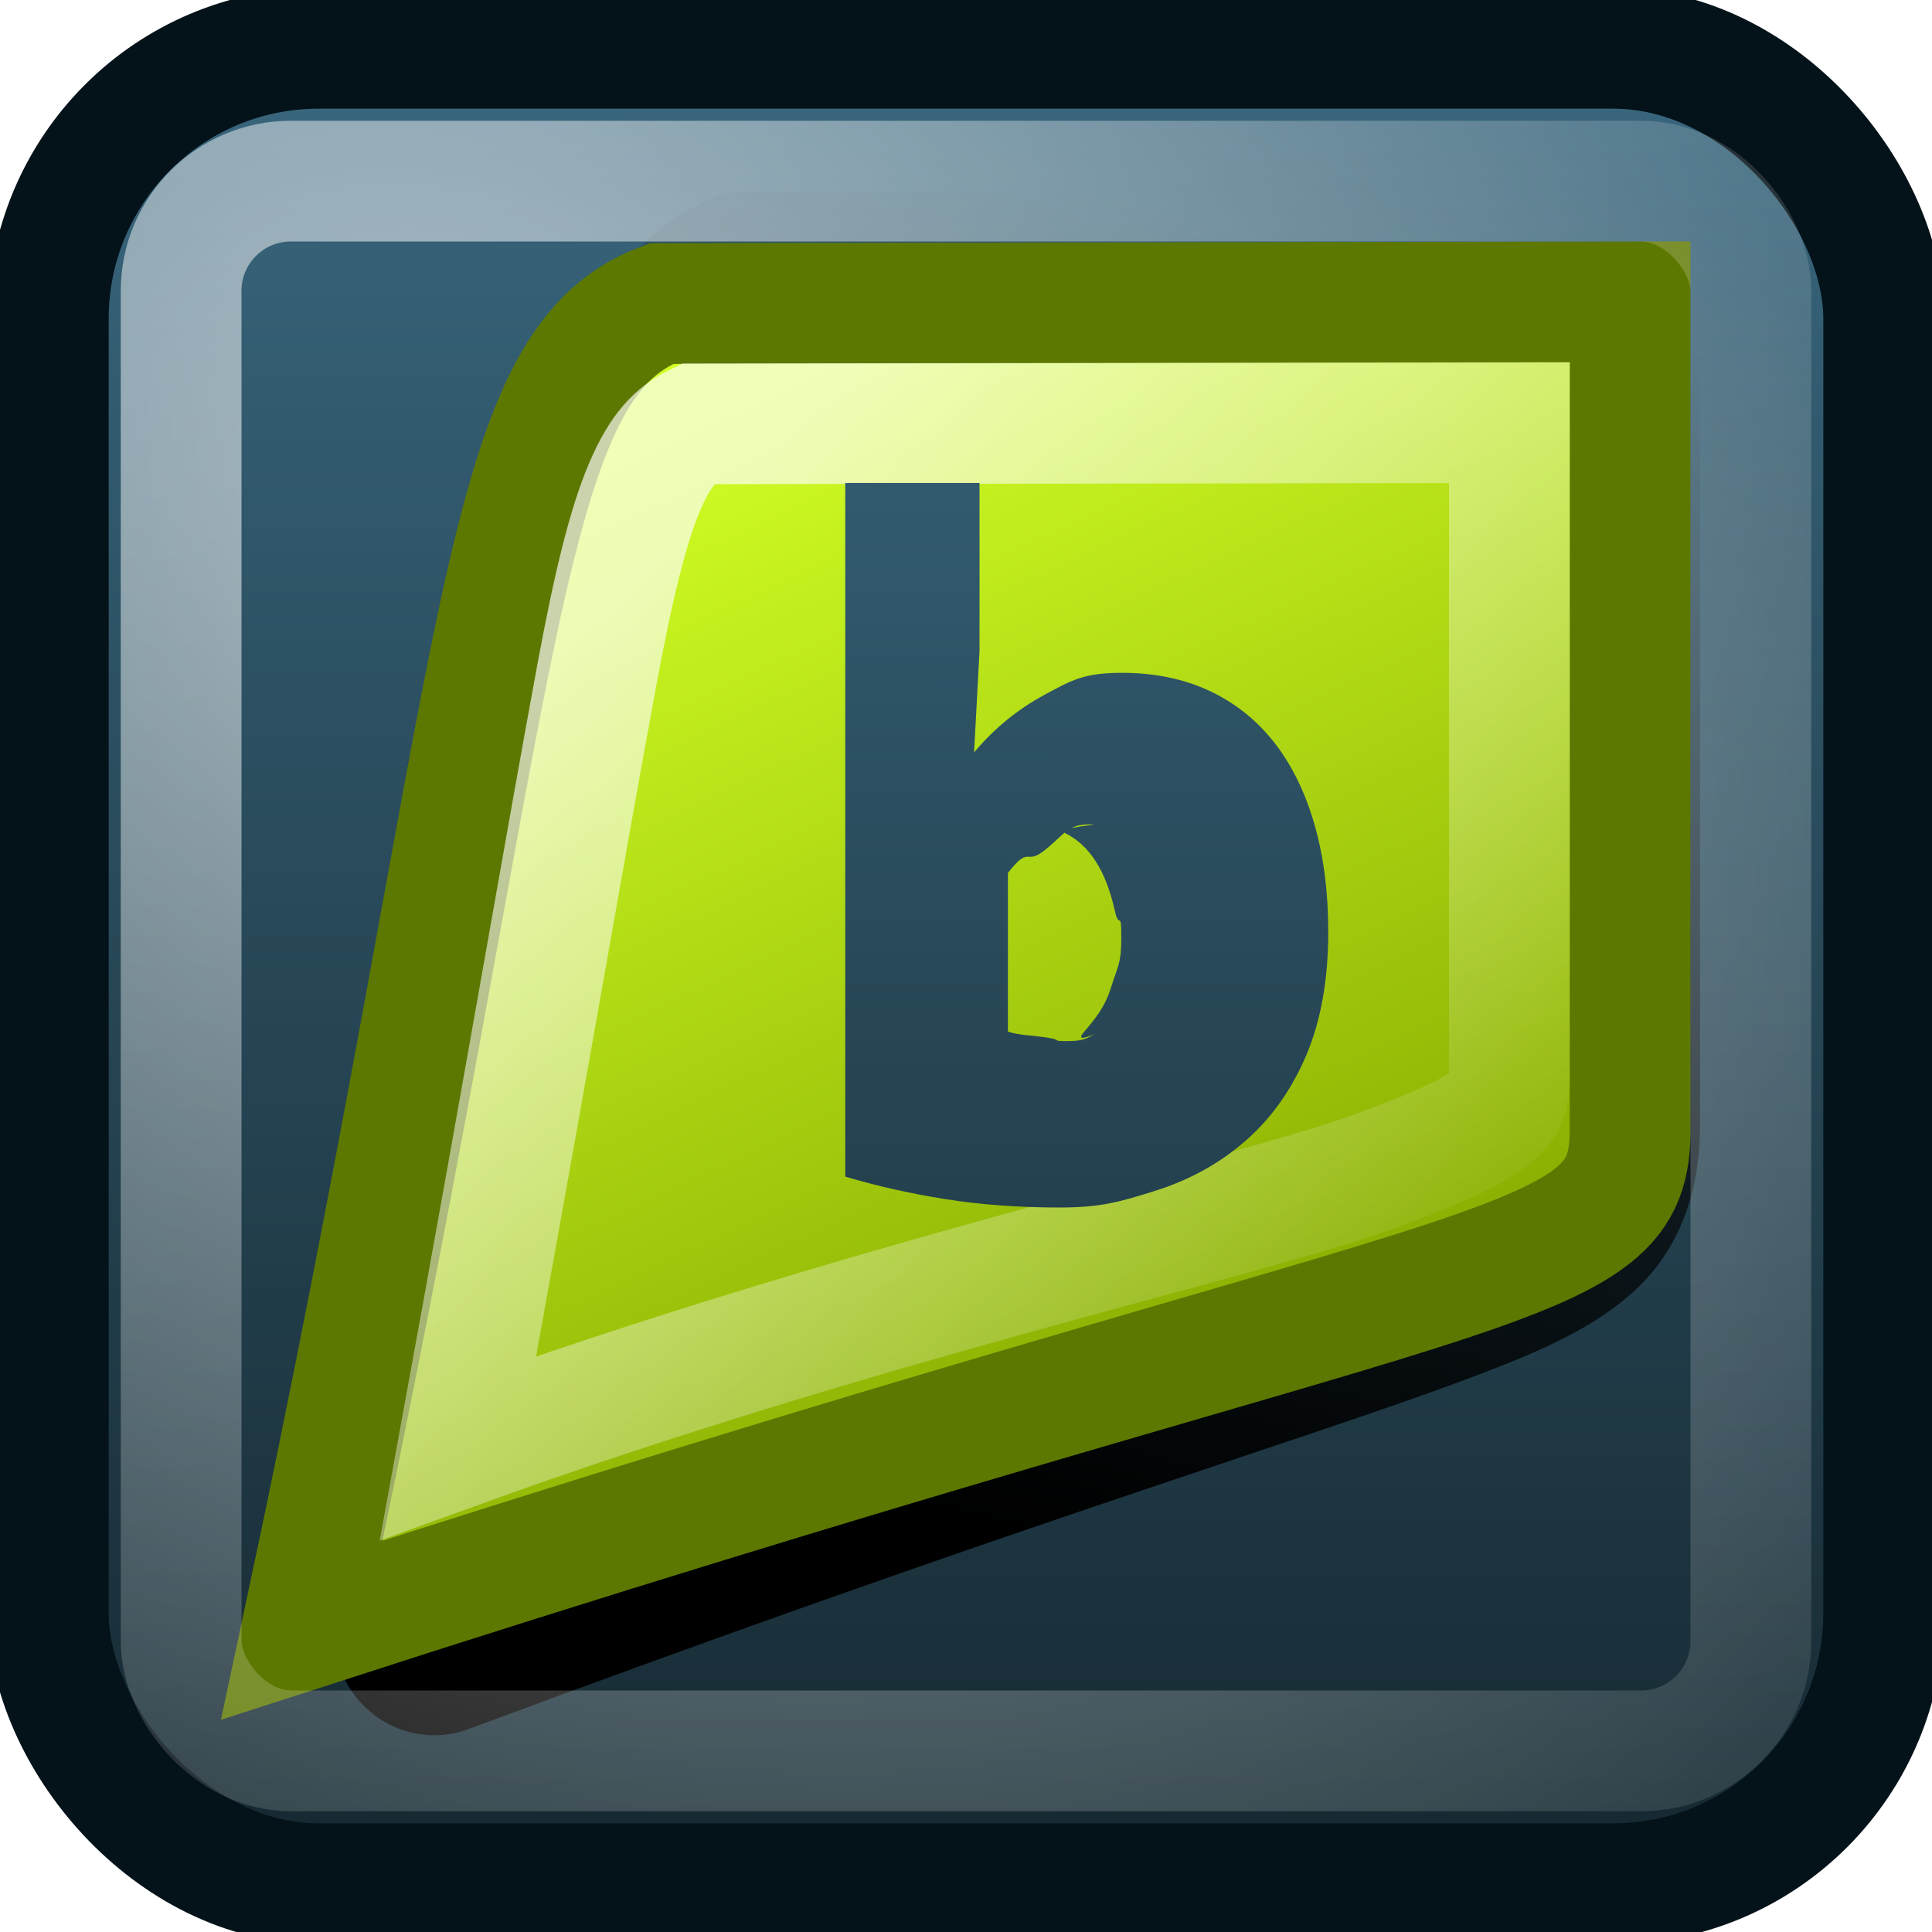 <?xml version="1.0" encoding="UTF-8" standalone="no"?>
<!-- Created with Inkscape (http://www.inkscape.org/) -->
<svg
   xmlns:dc="http://purl.org/dc/elements/1.1/"
   xmlns:cc="http://creativecommons.org/ns#"
   xmlns:rdf="http://www.w3.org/1999/02/22-rdf-syntax-ns#"
   xmlns:svg="http://www.w3.org/2000/svg"
   xmlns="http://www.w3.org/2000/svg"
   xmlns:xlink="http://www.w3.org/1999/xlink"
   xmlns:sodipodi="http://sodipodi.sourceforge.net/DTD/sodipodi-0.dtd"
   xmlns:inkscape="http://www.inkscape.org/namespaces/inkscape"
   width="16"
   height="16"
   id="svg2"
   sodipodi:version="0.32"
   inkscape:version="0.46"
   version="1.0"
   sodipodi:docname="brightkite16.svg"
   inkscape:output_extension="org.inkscape.output.svg.inkscape"
   inkscape:export-filename="C:\Users\Cube\Documents\My Dropbox\Inkscape-Files\brightkite\brightkite16.png"
   inkscape:export-xdpi="90"
   inkscape:export-ydpi="90">
  <defs
     id="defs4">
    <linearGradient
       id="linearGradient6441">
      <stop
         id="stop6443"
         offset="0"
         style="stop-color:#ffffff;stop-opacity:1;" />
      <stop
         id="stop6445"
         offset="1"
         style="stop-color:#ffffff;stop-opacity:0;" />
    </linearGradient>
    <linearGradient
       id="linearGradient6391"
       inkscape:collect="always">
      <stop
         id="stop6393"
         offset="0"
         style="stop-color:#000000;stop-opacity:1;" />
      <stop
         id="stop6395"
         offset="1"
         style="stop-color:#000000;stop-opacity:0;" />
    </linearGradient>
    <linearGradient
       id="linearGradient6361">
      <stop
         id="stop6363"
         offset="0"
         style="stop-color:#87ab00;stop-opacity:1;" />
      <stop
         id="stop6365"
         offset="1"
         style="stop-color:#d2ff25;stop-opacity:1;" />
    </linearGradient>
    <linearGradient
       id="linearGradient6333">
      <stop
         style="stop-color:#000000;stop-opacity:1;"
         offset="0"
         id="stop6335" />
      <stop
         style="stop-color:#000000;stop-opacity:0;"
         offset="1"
         id="stop6337" />
    </linearGradient>
    <linearGradient
       inkscape:collect="always"
       id="linearGradient6297">
      <stop
         style="stop-color:#ffffff;stop-opacity:1;"
         offset="0"
         id="stop6299" />
      <stop
         style="stop-color:#ffffff;stop-opacity:0;"
         offset="1"
         id="stop6301" />
    </linearGradient>
    <linearGradient
       id="linearGradient6287">
      <stop
         id="stop6289"
         offset="0"
         style="stop-color:#39677e;stop-opacity:1;" />
      <stop
         id="stop6291"
         offset="1"
         style="stop-color:#15272f;stop-opacity:1;" />
    </linearGradient>
    <inkscape:perspective
       sodipodi:type="inkscape:persp3d"
       inkscape:vp_x="0 : 526.18109 : 1"
       inkscape:vp_y="0 : 1000 : 0"
       inkscape:vp_z="744.09448 : 526.18109 : 1"
       inkscape:persp3d-origin="372.04724 : 350.78739 : 1"
       id="perspective10" />
    <inkscape:perspective
       id="perspective5482"
       inkscape:persp3d-origin="372.04724 : 350.78739 : 1"
       inkscape:vp_z="744.09448 : 526.18109 : 1"
       inkscape:vp_y="0 : 1000 : 0"
       inkscape:vp_x="0 : 526.18109 : 1"
       sodipodi:type="inkscape:persp3d" />
    <linearGradient
       inkscape:collect="always"
       xlink:href="#linearGradient6287"
       id="linearGradient6285"
       x1="22.778"
       y1="3.517"
       x2="22.754"
       y2="43"
       gradientUnits="userSpaceOnUse" />
    <radialGradient
       inkscape:collect="always"
       xlink:href="#linearGradient6297"
       id="radialGradient6315"
       cx="12.79"
       cy="12.667"
       fx="12.79"
       fy="12.667"
       r="19"
       gradientTransform="matrix(1.948,1.793,-1.348,1.464,4.95,-28.812)"
       gradientUnits="userSpaceOnUse" />
    <linearGradient
       inkscape:collect="always"
       xlink:href="#linearGradient6333"
       id="linearGradient6343"
       gradientUnits="userSpaceOnUse"
       x1="25.848"
       y1="35.842"
       x2="33.09"
       y2="7.964" />
    <filter
       inkscape:collect="always"
       id="filter6349"
       x="-0.127"
       width="1.253"
       y="-0.114"
       height="1.228">
      <feGaussianBlur
         inkscape:collect="always"
         stdDeviation="1.517"
         id="feGaussianBlur6351" />
    </filter>
    <linearGradient
       inkscape:collect="always"
       xlink:href="#linearGradient6361"
       id="linearGradient6359"
       x1="30.979"
       y1="32.139"
       x2="19.449"
       y2="10.258"
       gradientUnits="userSpaceOnUse" />
    <linearGradient
       inkscape:collect="always"
       xlink:href="#linearGradient6287"
       id="linearGradient6373"
       x1="27.95"
       y1="3.457"
       x2="27.887"
       y2="42.262"
       gradientUnits="userSpaceOnUse"
       gradientTransform="matrix(1.026,0,0,1.007,-0.889,-7.2035741e-2)" />
    <linearGradient
       inkscape:collect="always"
       xlink:href="#linearGradient6287"
       id="linearGradient6377"
       gradientUnits="userSpaceOnUse"
       gradientTransform="matrix(1.026,0,0,1.007,-0.889,-7.2035741e-2)"
       x1="27.95"
       y1="3.457"
       x2="27.887"
       y2="42.262" />
    <linearGradient
       inkscape:collect="always"
       xlink:href="#linearGradient6391"
       id="linearGradient6389"
       x1="27"
       y1="11.637"
       x2="24.543"
       y2="21.876"
       gradientUnits="userSpaceOnUse" />
    <linearGradient
       inkscape:collect="always"
       xlink:href="#linearGradient6391"
       id="linearGradient6419"
       gradientUnits="userSpaceOnUse"
       x1="25.538"
       y1="27.818"
       x2="26.493"
       y2="23.094" />
    <linearGradient
       inkscape:collect="always"
       xlink:href="#linearGradient6391"
       id="linearGradient6423"
       gradientUnits="userSpaceOnUse"
       x1="25.538"
       y1="27.818"
       x2="26.493"
       y2="23.094" />
    <linearGradient
       inkscape:collect="always"
       xlink:href="#linearGradient6361"
       id="linearGradient6427"
       gradientUnits="userSpaceOnUse"
       x1="30.979"
       y1="32.139"
       x2="19.449"
       y2="10.258" />
    <linearGradient
       inkscape:collect="always"
       xlink:href="#linearGradient6441"
       id="linearGradient6439"
       x1="18.172"
       y1="9.659"
       x2="38.186"
       y2="29.794"
       gradientUnits="userSpaceOnUse" />
    <linearGradient
       inkscape:collect="always"
       xlink:href="#linearGradient6287"
       id="linearGradient5532"
       gradientUnits="userSpaceOnUse"
       x1="22.778"
       y1="3.517"
       x2="22.754"
       y2="43" />
    <linearGradient
       inkscape:collect="always"
       xlink:href="#linearGradient6361"
       id="linearGradient5534"
       gradientUnits="userSpaceOnUse"
       x1="30.979"
       y1="32.139"
       x2="19.449"
       y2="10.258" />
    <linearGradient
       inkscape:collect="always"
       xlink:href="#linearGradient6333"
       id="linearGradient5536"
       gradientUnits="userSpaceOnUse"
       x1="25.848"
       y1="35.842"
       x2="33.09"
       y2="7.964" />
    <linearGradient
       inkscape:collect="always"
       xlink:href="#linearGradient6287"
       id="linearGradient5538"
       gradientUnits="userSpaceOnUse"
       gradientTransform="matrix(1.026,0,0,1.007,-0.889,-7.2035741e-2)"
       x1="27.95"
       y1="3.457"
       x2="27.887"
       y2="42.262" />
    <radialGradient
       inkscape:collect="always"
       xlink:href="#linearGradient6297"
       id="radialGradient5540"
       gradientUnits="userSpaceOnUse"
       gradientTransform="matrix(1.948,1.793,-1.348,1.464,4.95,-28.812)"
       cx="12.79"
       cy="12.667"
       fx="12.79"
       fy="12.667"
       r="19" />
    <linearGradient
       inkscape:collect="always"
       xlink:href="#linearGradient6391"
       id="linearGradient5542"
       gradientUnits="userSpaceOnUse"
       x1="27"
       y1="11.637"
       x2="24.543"
       y2="21.876" />
    <linearGradient
       inkscape:collect="always"
       xlink:href="#linearGradient6391"
       id="linearGradient5544"
       gradientUnits="userSpaceOnUse"
       x1="25.538"
       y1="27.818"
       x2="26.493"
       y2="23.094" />
    <linearGradient
       inkscape:collect="always"
       xlink:href="#linearGradient6441"
       id="linearGradient5546"
       gradientUnits="userSpaceOnUse"
       x1="18.172"
       y1="9.659"
       x2="38.186"
       y2="29.794" />
    <radialGradient
       inkscape:collect="always"
       xlink:href="#linearGradient6297"
       id="radialGradient5553"
       gradientUnits="userSpaceOnUse"
       gradientTransform="matrix(1.263,1.163,-0.874,0.949,3.143,-19.108)"
       cx="12.79"
       cy="12.667"
       fx="12.79"
       fy="12.667"
       r="19" />
    <linearGradient
       inkscape:collect="always"
       xlink:href="#linearGradient6287"
       id="linearGradient5556"
       gradientUnits="userSpaceOnUse"
       gradientTransform="matrix(0.718,0,0,0.692,-1.022,-0.612)"
       x1="27.95"
       y1="3.457"
       x2="27.887"
       y2="42.262" />
    <linearGradient
       inkscape:collect="always"
       xlink:href="#linearGradient6361"
       id="linearGradient5560"
       gradientUnits="userSpaceOnUse"
       x1="30.979"
       y1="32.139"
       x2="19.449"
       y2="10.258"
       gradientTransform="matrix(0.694,0,0,0.687,-0.504,-1.292)" />
    <linearGradient
       inkscape:collect="always"
       xlink:href="#linearGradient6287"
       id="linearGradient5563"
       gradientUnits="userSpaceOnUse"
       x1="22.778"
       y1="3.517"
       x2="22.754"
       y2="43"
       gradientTransform="matrix(0.667,0,0,0.667,-0.5,-0.833)" />
    <linearGradient
       inkscape:collect="always"
       xlink:href="#linearGradient6441"
       id="linearGradient5569"
       gradientUnits="userSpaceOnUse"
       x1="18.172"
       y1="9.659"
       x2="38.186"
       y2="29.794" />
    <linearGradient
       inkscape:collect="always"
       xlink:href="#linearGradient6333"
       id="linearGradient5571"
       gradientUnits="userSpaceOnUse"
       x1="25.848"
       y1="35.842"
       x2="33.09"
       y2="7.964" />
    <linearGradient
       inkscape:collect="always"
       xlink:href="#linearGradient6391"
       id="linearGradient5574"
       gradientUnits="userSpaceOnUse"
       x1="27"
       y1="11.637"
       x2="24.543"
       y2="21.876" />
    <linearGradient
       inkscape:collect="always"
       xlink:href="#linearGradient6391"
       id="linearGradient5576"
       gradientUnits="userSpaceOnUse"
       x1="25.538"
       y1="27.818"
       x2="26.493"
       y2="23.094" />
    <linearGradient
       inkscape:collect="always"
       xlink:href="#linearGradient6287"
       id="linearGradient5547"
       gradientUnits="userSpaceOnUse"
       gradientTransform="matrix(0.667,0,0,0.667,-0.5,-0.833)"
       x1="22.778"
       y1="3.517"
       x2="22.754"
       y2="43" />
    <linearGradient
       inkscape:collect="always"
       xlink:href="#linearGradient6333"
       id="linearGradient5549"
       gradientUnits="userSpaceOnUse"
       x1="25.848"
       y1="35.842"
       x2="33.09"
       y2="7.964" />
    <linearGradient
       inkscape:collect="always"
       xlink:href="#linearGradient6361"
       id="linearGradient5551"
       gradientUnits="userSpaceOnUse"
       gradientTransform="matrix(0.694,0,0,0.687,-0.504,-1.292)"
       x1="30.979"
       y1="32.139"
       x2="19.449"
       y2="10.258" />
    <linearGradient
       inkscape:collect="always"
       xlink:href="#linearGradient6287"
       id="linearGradient5553"
       gradientUnits="userSpaceOnUse"
       gradientTransform="matrix(0.718,0,0,0.692,-1.022,-0.612)"
       x1="27.95"
       y1="3.457"
       x2="27.887"
       y2="42.262" />
    <radialGradient
       inkscape:collect="always"
       xlink:href="#linearGradient6297"
       id="radialGradient5555"
       gradientUnits="userSpaceOnUse"
       gradientTransform="matrix(1.263,1.163,-0.874,0.949,3.143,-19.108)"
       cx="12.79"
       cy="12.667"
       fx="12.79"
       fy="12.667"
       r="19" />
    <linearGradient
       inkscape:collect="always"
       xlink:href="#linearGradient6391"
       id="linearGradient5557"
       gradientUnits="userSpaceOnUse"
       x1="27"
       y1="11.637"
       x2="24.543"
       y2="21.876" />
    <linearGradient
       inkscape:collect="always"
       xlink:href="#linearGradient6391"
       id="linearGradient5559"
       gradientUnits="userSpaceOnUse"
       x1="25.538"
       y1="27.818"
       x2="26.493"
       y2="23.094" />
    <linearGradient
       inkscape:collect="always"
       xlink:href="#linearGradient6441"
       id="linearGradient5561"
       gradientUnits="userSpaceOnUse"
       x1="18.172"
       y1="9.659"
       x2="38.186"
       y2="29.794" />
    <linearGradient
       inkscape:collect="always"
       xlink:href="#linearGradient6441"
       id="linearGradient5564"
       gradientUnits="userSpaceOnUse"
       x1="18.172"
       y1="9.659"
       x2="38.186"
       y2="29.794"
       gradientTransform="matrix(0.422,0,0,0.44,1.097,-0.638)" />
    <radialGradient
       inkscape:collect="always"
       xlink:href="#linearGradient6297"
       id="radialGradient5569"
       gradientUnits="userSpaceOnUse"
       gradientTransform="matrix(0.895,0.824,-0.619,0.673,2.247,-13.806)"
       cx="12.79"
       cy="12.667"
       fx="12.79"
       fy="12.667"
       r="19" />
    <linearGradient
       inkscape:collect="always"
       xlink:href="#linearGradient6287"
       id="linearGradient5572"
       gradientUnits="userSpaceOnUse"
       gradientTransform="matrix(0.513,0,0,0.494,-1.444,-1.009)"
       x1="27.95"
       y1="3.457"
       x2="27.887"
       y2="42.262" />
    <linearGradient
       inkscape:collect="always"
       xlink:href="#linearGradient6361"
       id="linearGradient5575"
       gradientUnits="userSpaceOnUse"
       gradientTransform="matrix(0.501,0,0,0.516,-1.281,-1.844)"
       x1="30.979"
       y1="32.139"
       x2="19.449"
       y2="10.258" />
    <linearGradient
       inkscape:collect="always"
       xlink:href="#linearGradient6287"
       id="linearGradient5579"
       gradientUnits="userSpaceOnUse"
       gradientTransform="matrix(0.487,0,0,0.487,-0.692,-1.205)"
       x1="22.778"
       y1="3.517"
       x2="22.754"
       y2="43" />
    <linearGradient
       inkscape:collect="always"
       xlink:href="#linearGradient6391"
       id="linearGradient5582"
       gradientUnits="userSpaceOnUse"
       x1="25.538"
       y1="27.818"
       x2="26.493"
       y2="23.094" />
    <linearGradient
       inkscape:collect="always"
       xlink:href="#linearGradient6391"
       id="linearGradient5584"
       gradientUnits="userSpaceOnUse"
       x1="27"
       y1="11.637"
       x2="24.543"
       y2="21.876" />
    <linearGradient
       inkscape:collect="always"
       xlink:href="#linearGradient6287"
       id="linearGradient5562"
       gradientUnits="userSpaceOnUse"
       gradientTransform="matrix(0.487,0,0,0.487,-0.692,-1.205)"
       x1="22.778"
       y1="3.517"
       x2="22.754"
       y2="43" />
    <linearGradient
       inkscape:collect="always"
       xlink:href="#linearGradient6333"
       id="linearGradient5565"
       gradientUnits="userSpaceOnUse"
       x1="25.848"
       y1="35.842"
       x2="33.09"
       y2="7.964" />
    <linearGradient
       inkscape:collect="always"
       xlink:href="#linearGradient6361"
       id="linearGradient5567"
       gradientUnits="userSpaceOnUse"
       gradientTransform="matrix(0.501,0,0,0.516,-1.281,-1.844)"
       x1="30.979"
       y1="32.139"
       x2="19.449"
       y2="10.258" />
    <linearGradient
       inkscape:collect="always"
       xlink:href="#linearGradient6287"
       id="linearGradient5570"
       gradientUnits="userSpaceOnUse"
       gradientTransform="matrix(0.513,0,0,0.494,-1.444,-1.009)"
       x1="27.95"
       y1="3.457"
       x2="27.887"
       y2="42.262" />
    <radialGradient
       inkscape:collect="always"
       xlink:href="#linearGradient6297"
       id="radialGradient5572"
       gradientUnits="userSpaceOnUse"
       gradientTransform="matrix(0.895,0.824,-0.619,0.673,2.247,-13.806)"
       cx="12.79"
       cy="12.667"
       fx="12.79"
       fy="12.667"
       r="19" />
    <linearGradient
       inkscape:collect="always"
       xlink:href="#linearGradient6391"
       id="linearGradient5577"
       gradientUnits="userSpaceOnUse"
       x1="27"
       y1="11.637"
       x2="24.543"
       y2="21.876" />
    <linearGradient
       inkscape:collect="always"
       xlink:href="#linearGradient6391"
       id="linearGradient5580"
       gradientUnits="userSpaceOnUse"
       x1="25.538"
       y1="27.818"
       x2="26.493"
       y2="23.094" />
    <linearGradient
       inkscape:collect="always"
       xlink:href="#linearGradient6441"
       id="linearGradient5583"
       gradientUnits="userSpaceOnUse"
       gradientTransform="matrix(0.422,0,0,0.44,1.097,-0.638)"
       x1="18.172"
       y1="9.659"
       x2="38.186"
       y2="29.794" />
    <linearGradient
       inkscape:collect="always"
       xlink:href="#linearGradient6441"
       id="linearGradient5586"
       gradientUnits="userSpaceOnUse"
       gradientTransform="matrix(0.422,0,0,0.44,9.65394e-2,-0.638)"
       x1="18.172"
       y1="9.659"
       x2="38.186"
       y2="29.794" />
    <radialGradient
       inkscape:collect="always"
       xlink:href="#linearGradient6297"
       id="radialGradient5591"
       gradientUnits="userSpaceOnUse"
       gradientTransform="matrix(0.895,0.824,-0.619,0.673,1.247,-13.806)"
       cx="12.79"
       cy="12.667"
       fx="12.79"
       fy="12.667"
       r="19" />
    <linearGradient
       inkscape:collect="always"
       xlink:href="#linearGradient6287"
       id="linearGradient5594"
       gradientUnits="userSpaceOnUse"
       gradientTransform="matrix(0.513,0,0,0.494,-2.444,-1.009)"
       x1="27.95"
       y1="3.457"
       x2="27.887"
       y2="42.262" />
    <linearGradient
       inkscape:collect="always"
       xlink:href="#linearGradient6361"
       id="linearGradient5597"
       gradientUnits="userSpaceOnUse"
       gradientTransform="matrix(0.501,0,0,0.516,-2.281,-1.844)"
       x1="30.979"
       y1="32.139"
       x2="19.449"
       y2="10.258" />
    <linearGradient
       inkscape:collect="always"
       xlink:href="#linearGradient6287"
       id="linearGradient5601"
       gradientUnits="userSpaceOnUse"
       gradientTransform="matrix(0.487,0,0,0.487,-1.692,-1.205)"
       x1="22.778"
       y1="3.517"
       x2="22.754"
       y2="43" />
    <linearGradient
       inkscape:collect="always"
       xlink:href="#linearGradient6287"
       id="linearGradient5614"
       gradientUnits="userSpaceOnUse"
       gradientTransform="matrix(0.487,0,0,0.487,-1.692,-1.205)"
       x1="22.778"
       y1="3.517"
       x2="22.754"
       y2="43" />
    <linearGradient
       inkscape:collect="always"
       xlink:href="#linearGradient6333"
       id="linearGradient5616"
       gradientUnits="userSpaceOnUse"
       x1="25.848"
       y1="35.842"
       x2="33.09"
       y2="7.964" />
    <linearGradient
       inkscape:collect="always"
       xlink:href="#linearGradient6361"
       id="linearGradient5618"
       gradientUnits="userSpaceOnUse"
       gradientTransform="matrix(0.501,0,0,0.516,-2.281,-1.844)"
       x1="30.979"
       y1="32.139"
       x2="19.449"
       y2="10.258" />
    <linearGradient
       inkscape:collect="always"
       xlink:href="#linearGradient6287"
       id="linearGradient5620"
       gradientUnits="userSpaceOnUse"
       gradientTransform="matrix(0.513,0,0,0.494,-2.444,-1.009)"
       x1="27.95"
       y1="3.457"
       x2="27.887"
       y2="42.262" />
    <radialGradient
       inkscape:collect="always"
       xlink:href="#linearGradient6297"
       id="radialGradient5622"
       gradientUnits="userSpaceOnUse"
       gradientTransform="matrix(0.895,0.824,-0.619,0.673,1.247,-13.806)"
       cx="12.79"
       cy="12.667"
       fx="12.79"
       fy="12.667"
       r="19" />
    <linearGradient
       inkscape:collect="always"
       xlink:href="#linearGradient6391"
       id="linearGradient5624"
       gradientUnits="userSpaceOnUse"
       x1="27"
       y1="11.637"
       x2="24.543"
       y2="21.876" />
    <linearGradient
       inkscape:collect="always"
       xlink:href="#linearGradient6391"
       id="linearGradient5626"
       gradientUnits="userSpaceOnUse"
       x1="25.538"
       y1="27.818"
       x2="26.493"
       y2="23.094" />
    <linearGradient
       inkscape:collect="always"
       xlink:href="#linearGradient6441"
       id="linearGradient5628"
       gradientUnits="userSpaceOnUse"
       gradientTransform="matrix(0.422,0,0,0.44,9.65394e-2,-0.638)"
       x1="18.172"
       y1="9.659"
       x2="38.186"
       y2="29.794" />
    <linearGradient
       inkscape:collect="always"
       xlink:href="#linearGradient6441"
       id="linearGradient5631"
       gradientUnits="userSpaceOnUse"
       gradientTransform="matrix(0.326,0,0,0.33,0.601,0.396)"
       x1="18.172"
       y1="9.659"
       x2="38.186"
       y2="29.794" />
    <radialGradient
       inkscape:collect="always"
       xlink:href="#linearGradient6297"
       id="radialGradient5636"
       gradientUnits="userSpaceOnUse"
       gradientTransform="matrix(0.684,0.63,-0.474,0.514,1.307,-10.204)"
       cx="12.79"
       cy="12.667"
       fx="12.79"
       fy="12.667"
       r="19" />
    <linearGradient
       inkscape:collect="always"
       xlink:href="#linearGradient6287"
       id="linearGradient5639"
       gradientUnits="userSpaceOnUse"
       gradientTransform="matrix(0.41,0,0,0.377,-2.156,-0.152)"
       x1="27.95"
       y1="3.457"
       x2="27.887"
       y2="42.262" />
    <linearGradient
       inkscape:collect="always"
       xlink:href="#linearGradient6361"
       id="linearGradient5642"
       gradientUnits="userSpaceOnUse"
       gradientTransform="matrix(0.424,0,0,0.378,-2.391,-0.686)"
       x1="30.979"
       y1="32.139"
       x2="19.449"
       y2="10.258" />
    <linearGradient
       inkscape:collect="always"
       xlink:href="#linearGradient6287"
       id="linearGradient5646"
       gradientUnits="userSpaceOnUse"
       gradientTransform="matrix(0.39,0,0,0.39,-1.354,-0.964)"
       x1="22.778"
       y1="3.517"
       x2="22.754"
       y2="43" />
  </defs>
  <sodipodi:namedview
     id="base"
     pagecolor="#ffffff"
     bordercolor="#666666"
     borderopacity="1.0"
     gridtolerance="10000"
     guidetolerance="10"
     objecttolerance="10"
     inkscape:pageopacity="0.0"
     inkscape:pageshadow="2"
     inkscape:zoom="1"
     inkscape:cx="9.8203459"
     inkscape:cy="8.5238555"
     inkscape:document-units="px"
     inkscape:current-layer="layer1"
     showgrid="false"
     inkscape:window-width="1276"
     inkscape:window-height="974"
     inkscape:window-x="0"
     inkscape:window-y="14"
     inkscape:snap-nodes="false"
     inkscape:snap-bbox="true">
    <inkscape:grid
       type="xygrid"
       id="grid2383"
       visible="true"
       enabled="true" />
  </sodipodi:namedview>
  <g
     inkscape:label="Layer 1"
     inkscape:groupmode="layer"
     id="layer1">
    <rect
       style="fill:url(#linearGradient5646);fill-opacity:1;fill-rule:evenodd;stroke:#041219;stroke-width:1px;stroke-linecap:butt;stroke-linejoin:miter;marker:none;marker-start:none;marker-mid:none;marker-end:none;stroke-miterlimit:4;stroke-dasharray:none;stroke-dashoffset:0;stroke-opacity:1;visibility:visible;display:inline;overflow:visible;enable-background:accumulate"
       id="rect5488"
       width="15.2"
       height="15.2"
       x="0.4"
       y="0.4"
       ry="2.24" />
    <path
       sodipodi:type="inkscape:offset"
       inkscape:radius="0.91571391"
       inkscape:original="M 37.46875 8.4375 L 18.53125 8.46875 C 15.264301 9.8589236 15.587918 16.272259 11.53125 37.53125 C 34.964319 29.016864 37.505769 29.905755 37.46875 26.5 L 37.46875 8.4375 z "
       style="fill:none;fill-opacity:1;fill-rule:evenodd;stroke:url(#linearGradient5616);stroke-width:2.656px;stroke-linecap:butt;stroke-linejoin:miter;marker:none;marker-start:none;marker-mid:none;marker-end:none;stroke-miterlimit:4;stroke-dasharray:none;stroke-dashoffset:0;stroke-opacity:1;visibility:visible;display:inline;overflow:visible;filter:url(#filter6349);enable-background:accumulate"
       id="path6341"
       d="M 37.469,7.531 L 18.531,7.562 C 18.414,7.561 18.297,7.582 18.188,7.625 C 17.132,8.074 16.329,8.995 15.781,10.25 C 15.234,11.505 14.859,13.134 14.438,15.375 C 13.594,19.858 12.649,26.767 10.625,37.375 C 10.563,37.7 10.68,38.033 10.933,38.247 C 11.185,38.461 11.534,38.522 11.844,38.406 C 23.541,34.156 29.976,32.257 33.594,30.969 C 35.403,30.324 36.552,29.855 37.344,29.156 C 38.136,28.457 38.385,27.465 38.375,26.5 L 38.375,8.438 C 38.37,7.939 37.967,7.536 37.469,7.531 L 37.469,7.531 z"
       transform="matrix(0.372,0,0,0.381,-0.691,-0.79)" />
    <path
       style="fill:url(#linearGradient5642);fill-opacity:1;fill-rule:evenodd;stroke:#5d7800;stroke-width:1px;stroke-linecap:butt;stroke-linejoin:miter;marker:none;marker-start:none;marker-mid:none;marker-end:none;stroke-miterlimit:4;stroke-dasharray:none;stroke-dashoffset:0;stroke-opacity:1;visibility:visible;display:inline;overflow:visible;enable-background:accumulate"
       d="M 13.5,2.5 L 13.5,9.33 C 13.516,10.617 12.44,10.281 2.5,13.5 C 4.221,5.463 4.09,3.04 5.476,2.514 L 13.5,2.5 z"
       id="path5490"
       sodipodi:nodetypes="ccccc" />
    <rect
       ry="0.909"
       y="1.5"
       x="1.5"
       height="13"
       width="13"
       id="rect6293"
       style="opacity:0.6;fill:none;fill-opacity:1;fill-rule:evenodd;stroke:url(#radialGradient5636);stroke-width:1px;stroke-linecap:butt;stroke-linejoin:miter;marker:none;marker-start:none;marker-mid:none;marker-end:none;stroke-miterlimit:4;stroke-dasharray:none;stroke-dashoffset:0;stroke-opacity:1;visibility:visible;display:inline;overflow:visible;enable-background:accumulate"
       rx="0.909" />
    <path
       style="opacity:0.67;fill:none;fill-opacity:1;fill-rule:evenodd;stroke:url(#linearGradient5631);stroke-width:1px;stroke-linecap:butt;stroke-linejoin:miter;marker:none;marker-start:none;marker-mid:none;marker-end:none;stroke-miterlimit:4;stroke-dashoffset:0;stroke-opacity:1;visibility:visible;display:inline;overflow:visible;enable-background:accumulate"
       d="M 12.5,3.5 L 5.769,3.51 C 5.602,3.591 5.474,3.717 5.341,4.026 C 5.2,4.354 5.078,4.86 4.944,5.583 C 4.695,6.923 4.359,8.902 3.793,11.992 C 7.123,10.786 10.29,10.095 11.348,9.713 C 11.919,9.507 12.238,9.354 12.367,9.239 C 12.496,9.123 12.502,9.068 12.5,8.826 L 12.5,3.5 z"
       id="path6429"
       sodipodi:nodetypes="ccsscsscc" />
    <path
       style="font-size:22.75px;font-style:normal;font-variant:normal;font-weight:normal;font-stretch:normal;fill:url(#linearGradient5639);fill-opacity:1;stroke:none;stroke-width:1px;stroke-linecap:butt;stroke-linejoin:miter;stroke-opacity:1;font-family:Bitstream Vera Serif;-inkscape-font-specification:Bitstream Vera Serif"
       d="M 11,7.719 C 11,8.11 10.94,8.449 10.82,8.734 C 10.7,9.019 10.533,9.256 10.319,9.444 C 10.104,9.633 9.851,9.773 9.56,9.864 C 9.268,9.955 9.116,10 8.773,10 C 8.436,10 8.122,9.977 7.832,9.931 C 7.542,9.885 7.264,9.823 7,9.744 L 7,4 L 8.112,4 L 8.112,5.392 L 8.067,6.231 C 8.234,6.032 8.429,5.873 8.652,5.753 C 8.876,5.632 8.978,5.572 9.291,5.572 C 9.564,5.572 9.807,5.623 10.02,5.723 C 10.233,5.824 10.411,5.967 10.556,6.153 C 10.7,6.339 10.81,6.564 10.886,6.828 C 10.962,7.092 11,7.389 11,7.719 L 11,7.719 z M 9.286,7.761 C 9.286,7.526 9.268,7.705 9.232,7.54 C 9.195,7.375 9.143,7.24 9.074,7.133 C 9.006,7.027 8.922,6.95 8.824,6.901 C 8.725,6.852 9.159,6.827 9.031,6.827 C 8.842,6.827 8.829,6.897 8.657,7.037 C 8.485,7.177 8.538,6.988 8.347,7.229 L 8.347,8.543 C 8.435,8.574 8.543,8.573 8.672,8.593 C 8.802,8.612 8.699,8.622 8.832,8.622 C 9.009,8.622 9.003,8.589 9.147,8.522 C 9.291,8.454 8.868,8.68 8.969,8.557 C 9.071,8.434 9.149,8.347 9.204,8.169 C 9.259,7.992 9.286,7.982 9.286,7.761 L 9.286,7.761 z"
       id="text5496"
       sodipodi:nodetypes="cssssscccccssssscccsssssccssssscc" />
  </g>
</svg>

